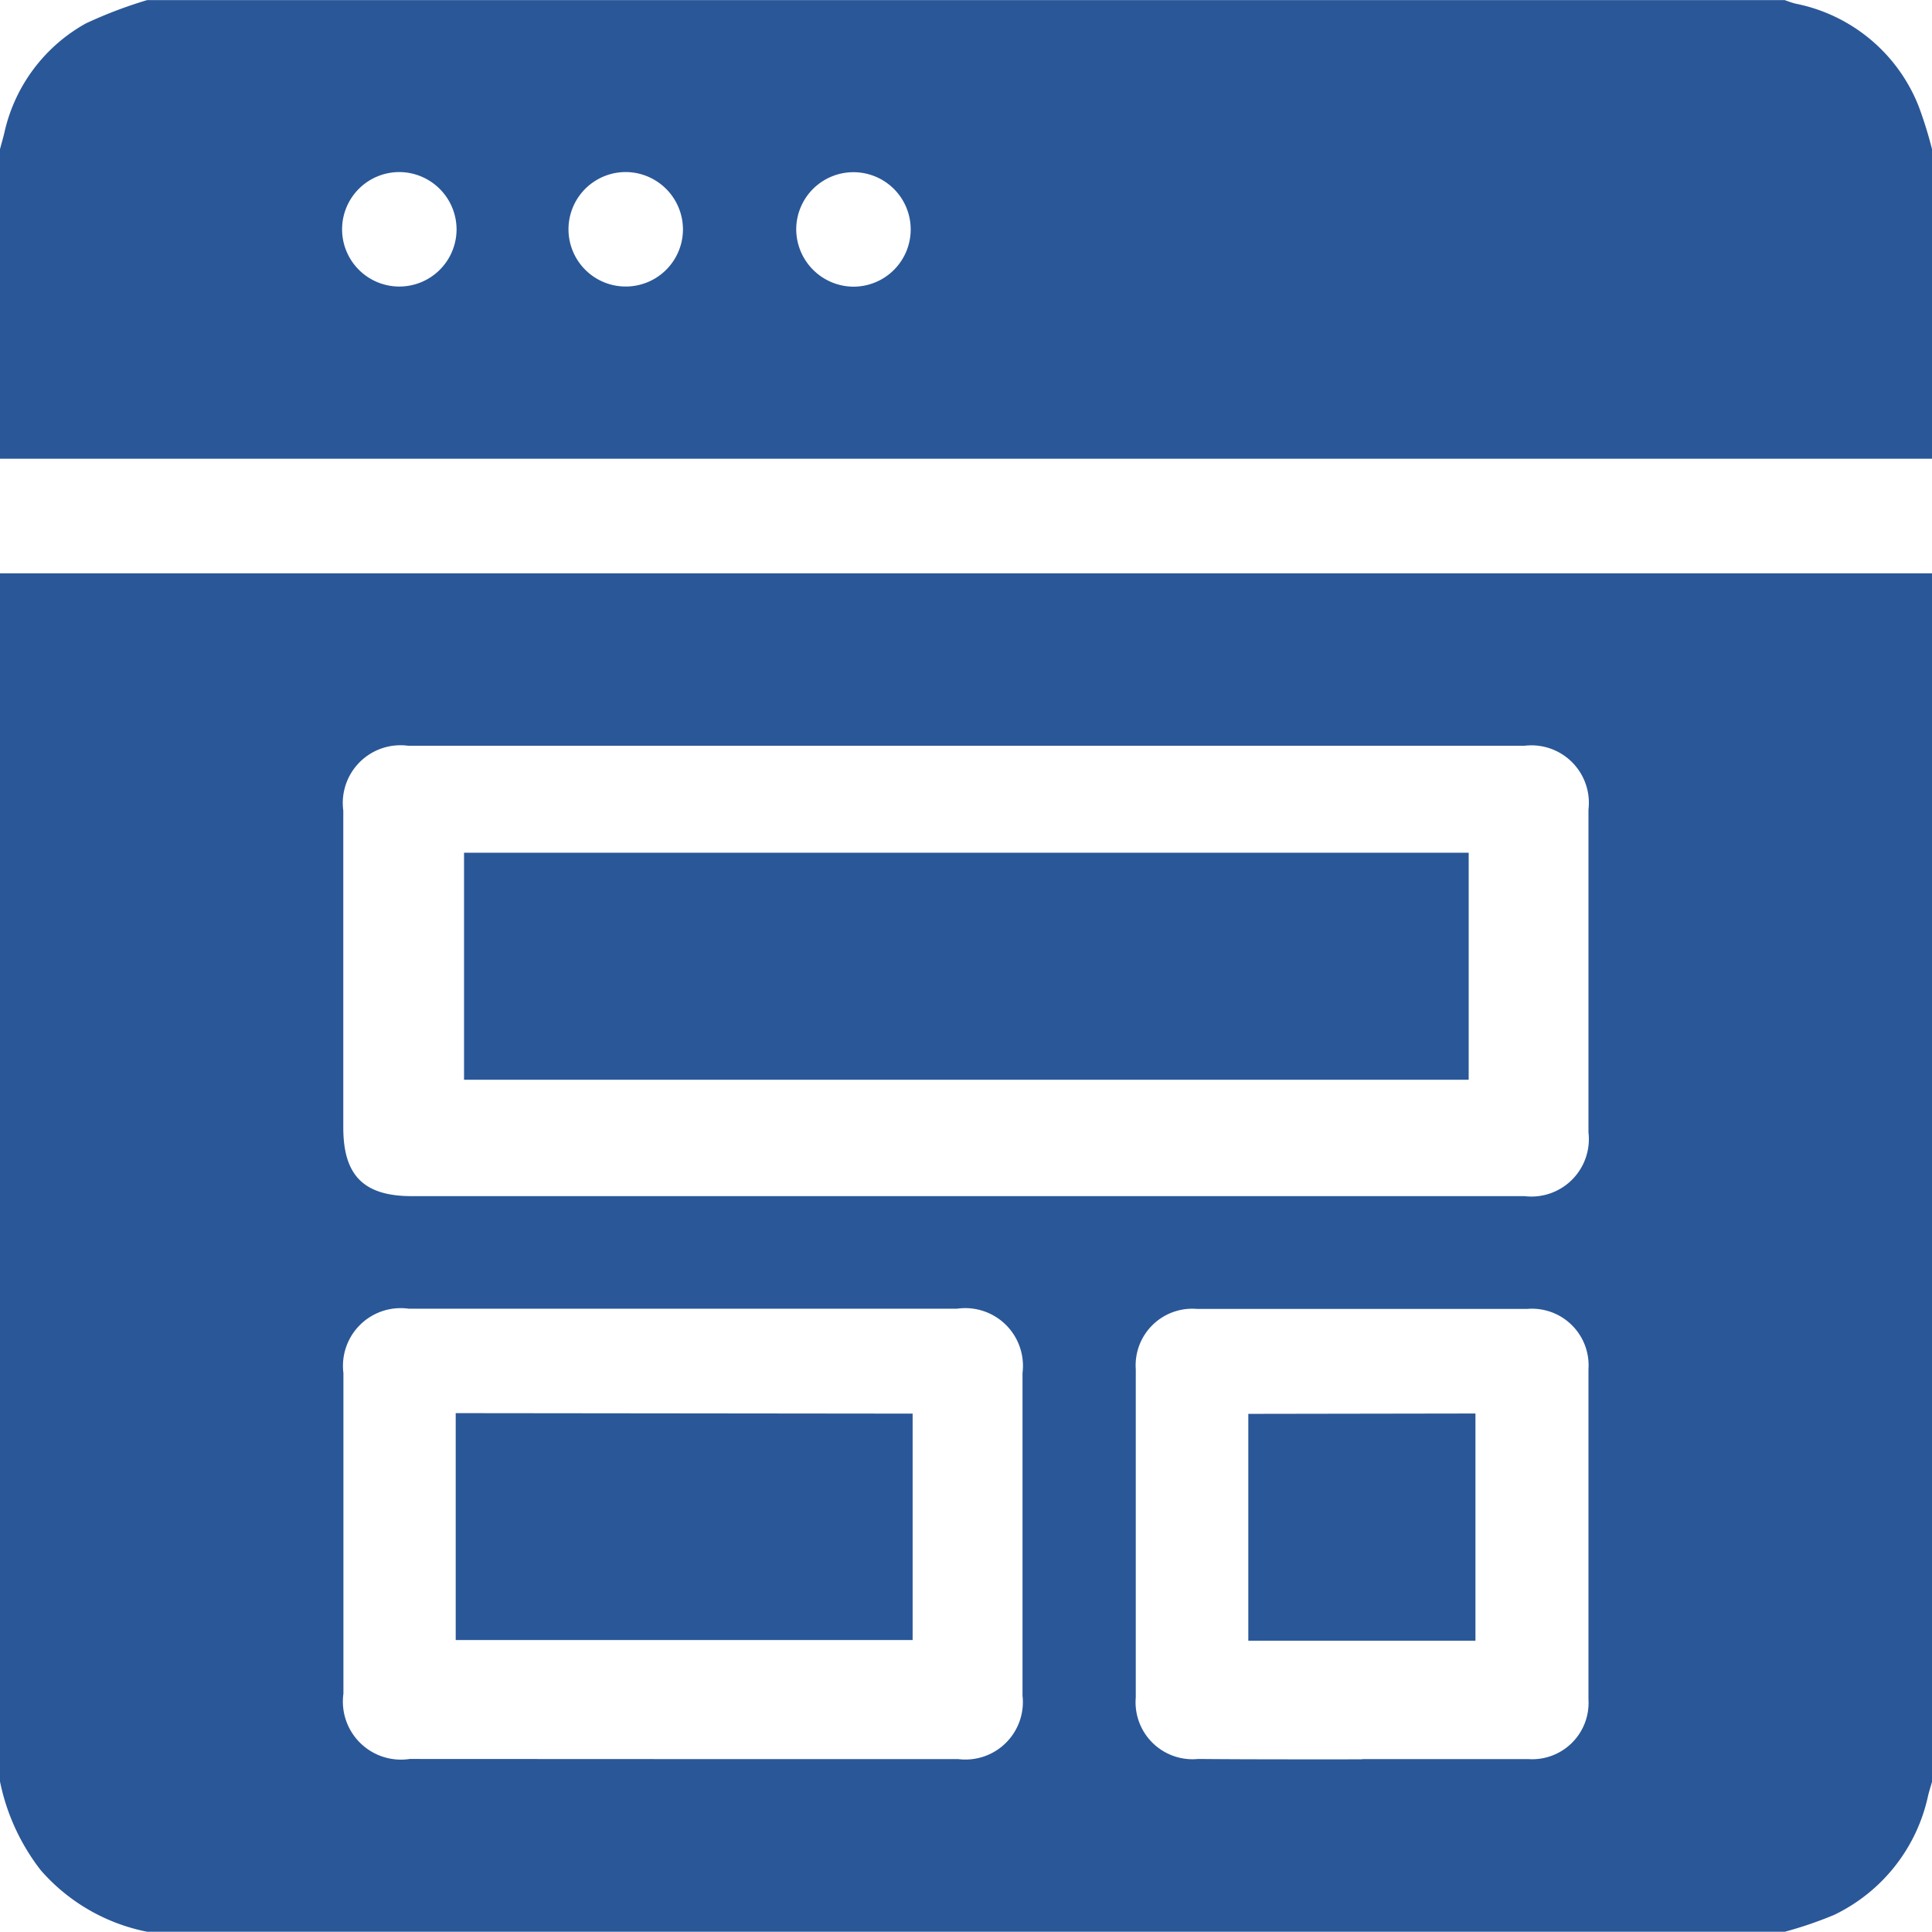 <svg xmlns="http://www.w3.org/2000/svg" width="16" height="16" viewBox="0 0 16 16"><defs><style>.a{fill:#2a5798;}</style></defs><g transform="translate(-348.75 -348.75)"><path class="a" d="M363.531,472.5H349.969a1.573,1.573,0,0,1-.881-.509,1.772,1.772,0,0,1-.338-.735V461.25h16v10.009c-.011.039-.024.078-.033.117a1.427,1.427,0,0,1-.779.985A3.281,3.281,0,0,1,363.531,472.5Zm-6.793-6.092h4.638a.476.476,0,0,0,.529-.529q0-1.336,0-2.672a.476.476,0,0,0-.53-.529h-9.245a.478.478,0,0,0-.537.537q0,1.313,0,2.625c0,.4.172.568.569.568Zm-2.332,4.662h2.279a.476.476,0,0,0,.533-.526q0-1.336,0-2.671a.478.478,0,0,0-.541-.533h-4.543a.478.478,0,0,0-.54.533q0,1.328,0,2.655a.481.481,0,0,0,.549.541Zm5.625,0c.458,0,.916,0,1.374,0a.467.467,0,0,0,.5-.495q0-1.366,0-2.733a.469.469,0,0,0-.509-.5q-1.366,0-2.732,0a.469.469,0,0,0-.508.5q0,1.359,0,2.717a.472.472,0,0,0,.517.51C359.126,471.073,359.579,471.072,360.032,471.072Z" transform="translate(0 -107.752)"/><path class="a" d="M348.75,352.549v-2.564c.012-.045.025-.09.036-.135a1.376,1.376,0,0,1,.675-.906,3.7,3.7,0,0,1,.507-.193h13.563a.854.854,0,0,0,.088.029,1.385,1.385,0,0,1,1.019.846,3.359,3.359,0,0,1,.112.359v2.564Zm3.31-2.374a.474.474,0,1,0,.471.468A.476.476,0,0,0,352.06,350.175Zm1.883,0a.474.474,0,1,0,.463.476A.476.476,0,0,0,353.943,350.175Zm1.867.949a.474.474,0,1,0-.466-.473A.477.477,0,0,0,355.81,351.124Z" transform="translate(0)"/><path class="a" d="M448.126,518.514v1.88h-8.32v-1.88Z" transform="translate(-87.213 -162.702)"/><path class="a" d="M443.465,631.025V632.9h-3.784v-1.879Z" transform="translate(-87.157 -270.568)"/><path class="a" d="M599.181,631.018V632.9H597.3v-1.879Z" transform="translate(-238.212 -270.562)"/></g></svg>
